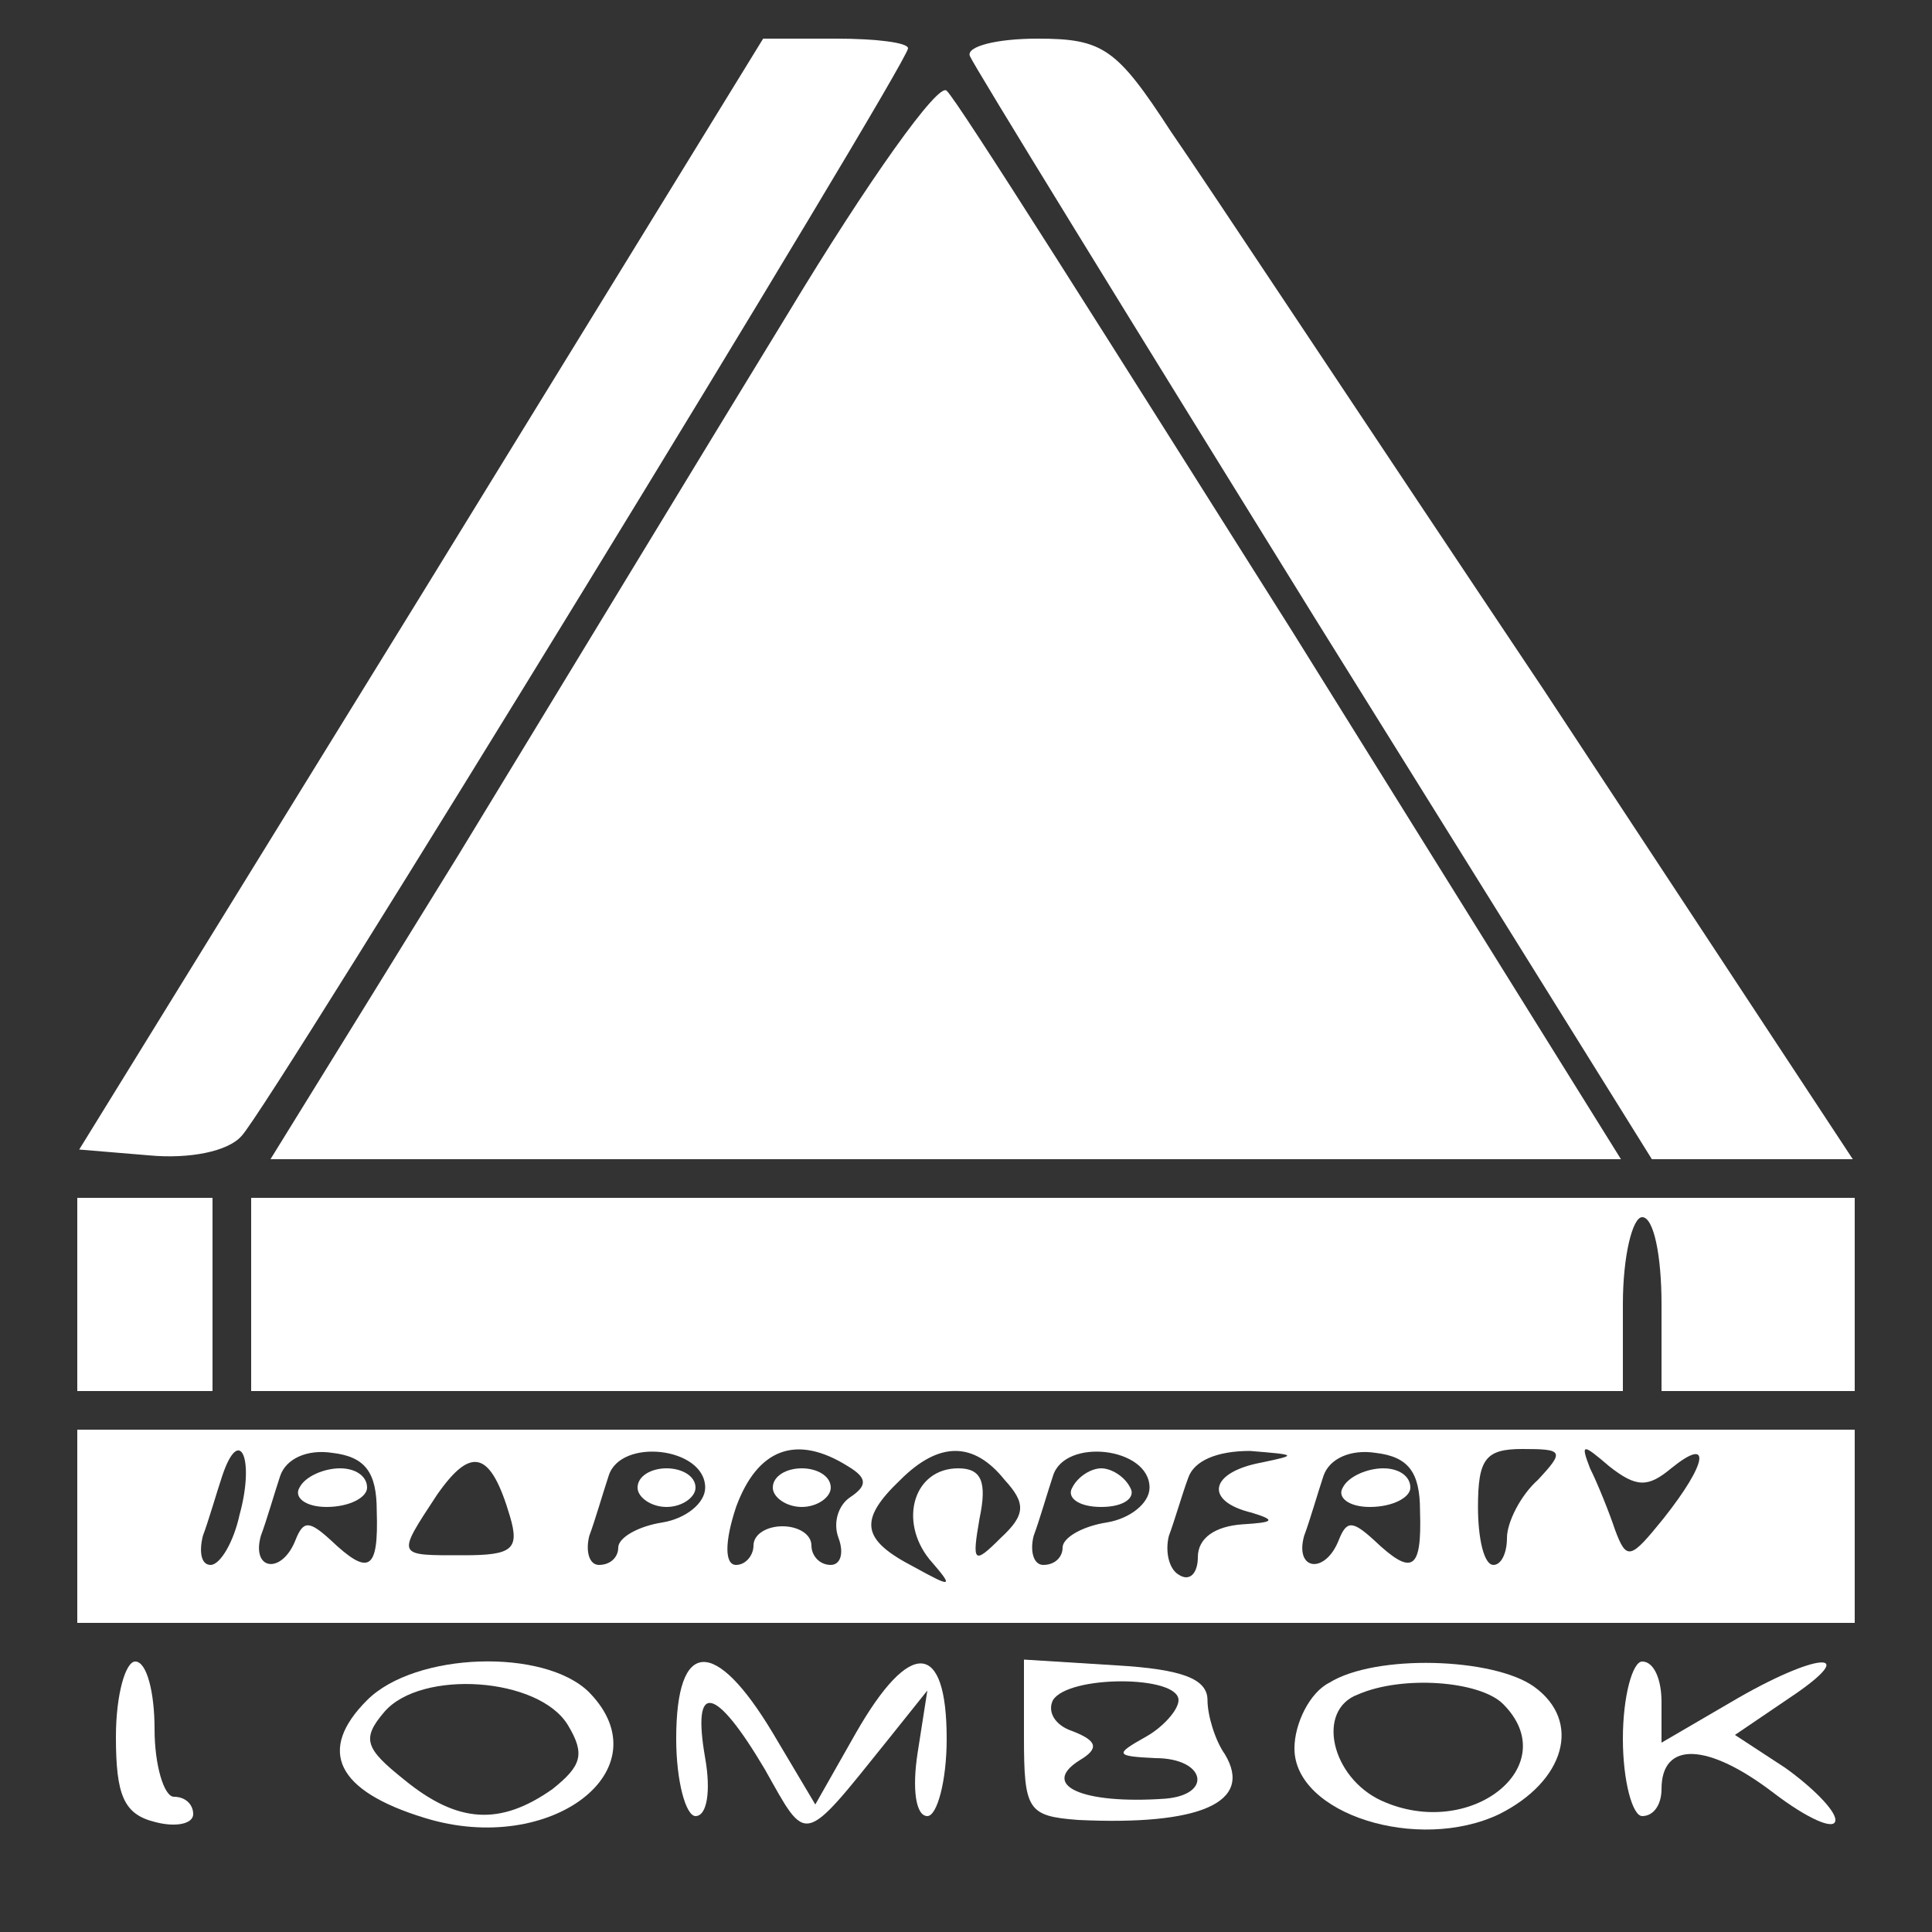 <?xml version="1.0" standalone="no"?>
<!DOCTYPE svg PUBLIC "-//W3C//DTD SVG 20010904//EN"
 "http://www.w3.org/TR/2001/REC-SVG-20010904/DTD/svg10.dtd">
<svg version="1.0" xmlns="http://www.w3.org/2000/svg"
 width="100pt" height="100pt" viewBox="0 0 100 100"
 preserveAspectRatio="xMidYMid meet">

<rect x="0" y="0" width="100" height="100" fill="#333333" stroke="none"/>

<g transform="translate(0,100) scale(0.1,-0.1)"
fill="#ffffff" stroke="none">
<path d="M218 692 l-177 -287 36 -3 c21 -2 41 2 48 10 14 14 345 555 345 563
0 3 -17 5 -37 5 l-38 0 -177 -288z"/>
<path d="M502 971 c2 -5 82 -135 178 -290 l175 -281 52 0 52 0 -160 243 c-89
133 -175 263 -193 289 -28 43 -35 48 -69 48 -21 0 -37 -4 -35 -9z"/>
<path d="M408 838 c-41 -67 -118 -194 -171 -281 l-97 -157 350 0 349 0 -170
273 c-94 149 -174 276 -179 280 -4 5 -41 -47 -82 -115z"/>s
<path d="M40 330 l0 -50 35 0 35 0 0 50 0 50 -35 0 -35 0 0 -50z"/>
<path d="M130 330 l0 -50 355 0 355 0 0 45 c0 25 5 45 10 45 6 0 10 -20 10
-45 l0 -45 50 0 50 0 0 50 0 50 -415 0 -415 0 0 -50z"/>
<path d="M40 210 l0 -50 460 0 460 0 0 50 0 50 -460 0 -460 0 0 -50z m84 6
c-3 -14 -10 -26 -15 -26 -5 0 -6 7 -4 15 3 8 7 22 10 31 9 27 17 9 9 -20z m71
2 c1 -31 -4 -34 -24 -15 -11 10 -14 10 -18 0 -7 -18 -23 -16 -18 2 3 8 7 22
10 31 3 9 14 14 27 12 17 -2 23 -10 23 -30z m69 -3 c5 -17 1 -20 -24 -20 -35
0 -35 -1 -14 31 18 26 28 23 38 -11z m101 15 c0 -8 -10 -16 -22 -18 -13 -2
-23 -8 -23 -13 0 -5 -4 -9 -10 -9 -5 0 -7 7 -5 15 3 8 7 22 10 31 6 20 50 15
50 -6z m74 11 c10 -6 10 -10 1 -16 -6 -4 -9 -13 -6 -21 3 -8 1 -14 -4 -14 -6
0 -10 5 -10 10 0 6 -7 10 -15 10 -8 0 -15 -4 -15 -10 0 -5 -4 -10 -9 -10 -6 0
-6 12 0 30 11 30 31 38 58 21z m81 -7 c11 -12 11 -18 -2 -30 -14 -14 -15 -13
-11 10 4 19 1 26 -11 26 -23 0 -31 -27 -15 -47 13 -15 12 -15 -8 -4 -27 14
-29 24 -7 45 20 20 38 20 54 0z m75 -4 c0 -8 -10 -16 -22 -18 -13 -2 -23 -8
-23 -13 0 -5 -4 -9 -10 -9 -5 0 -7 7 -5 15 3 8 7 22 10 31 6 20 50 15 50 -6z
m58 13 c-27 -5 -30 -20 -5 -26 13 -4 11 -5 -5 -6 -14 -1 -23 -7 -23 -17 0 -8
-4 -13 -10 -9 -5 3 -7 12 -5 20 3 8 7 22 10 30 3 9 15 14 32 14 24 -2 25 -2 6
-6z m82 -25 c1 -31 -4 -34 -24 -15 -11 10 -14 10 -18 0 -7 -18 -23 -16 -18 2
3 8 7 22 10 31 3 9 14 14 27 12 17 -2 23 -10 23 -30z m61 16 c-9 -8 -16 -22
-16 -30 0 -8 -3 -14 -7 -14 -5 0 -8 14 -8 30 0 25 4 30 23 30 21 0 22 -1 8
-16z m69 6 c21 17 19 3 -4 -26 -17 -21 -19 -22 -25 -6 -3 9 -9 24 -13 32 -5
13 -4 13 10 1 14 -11 20 -11 32 -1z"/>
<path d="M155 230 c-3 -5 3 -10 14 -10 12 0 21 5 21 10 0 6 -6 10 -14 10 -8 0
-18 -4 -21 -10z"/>
<path d="M330 230 c0 -5 7 -10 15 -10 8 0 15 5 15 10 0 6 -7 10 -15 10 -8 0
-15 -4 -15 -10z"/>
<path d="M400 230 c0 -5 7 -10 15 -10 8 0 15 5 15 10 0 6 -7 10 -15 10 -8 0
-15 -4 -15 -10z"/>
<path d="M555 230 c-3 -5 3 -10 15 -10 12 0 18 5 15 10 -3 6 -10 10 -15 10 -5
0 -12 -4 -15 -10z"/>
<path d="M695 230 c-3 -5 3 -10 14 -10 12 0 21 5 21 10 0 6 -6 10 -14 10 -8 0
-18 -4 -21 -10z"/>
<path d="M60 101 c0 -30 4 -40 20 -44 11 -3 20 -1 20 4 0 5 -4 9 -10 9 -5 0
-10 16 -10 35 0 19 -4 35 -10 35 -5 0 -10 -17 -10 -39z"/>
<path d="M190 120 c-26 -26 -16 -47 30 -61 65 -20 124 25 85 65 -23 23 -90 21
-115 -4z m104 -13 c9 -15 7 -21 -8 -33 -27 -19 -49 -18 -77 5 -20 16 -22 21
-10 35 19 22 80 18 95 -7z"/>
<path d="M350 100 c0 -22 5 -40 10 -40 6 0 8 13 5 30 -7 40 5 38 31 -6 22 -39
19 -40 64 16 l20 25 -5 -32 c-3 -19 -1 -33 5 -33 5 0 10 18 10 40 0 51 -19 52
-47 3 l-21 -37 -22 37 c-30 50 -50 49 -50 -3z"/>
<path d="M530 101 c0 -38 2 -41 28 -43 63 -3 91 9 76 34 -5 7 -9 20 -9 28 0
11 -13 16 -47 18 l-48 3 0 -40z m80 19 c0 -5 -8 -14 -17 -19 -16 -9 -16 -10 5
-11 26 0 30 -19 5 -21 -43 -3 -65 7 -44 20 10 6 9 10 -4 15 -9 3 -13 10 -10
16 8 13 65 13 65 0z"/>
<path d="M688 129 c-10 -5 -18 -21 -18 -34 0 -34 64 -54 106 -34 34 17 43 48
18 66 -21 15 -82 17 -106 2z m90 -11 c32 -32 -17 -71 -63 -50 -26 12 -34 47
-12 55 23 10 63 7 75 -5z"/>
<path d="M840 100 c0 -22 5 -40 10 -40 6 0 10 6 10 14 0 25 24 24 58 -2 17
-13 32 -20 32 -14 0 5 -12 17 -26 27 l-26 17 28 19 c39 26 14 24 -30 -2 l-36
-21 0 21 c0 12 -4 21 -10 21 -5 0 -10 -18 -10 -40z"/>
</g>
</svg>
